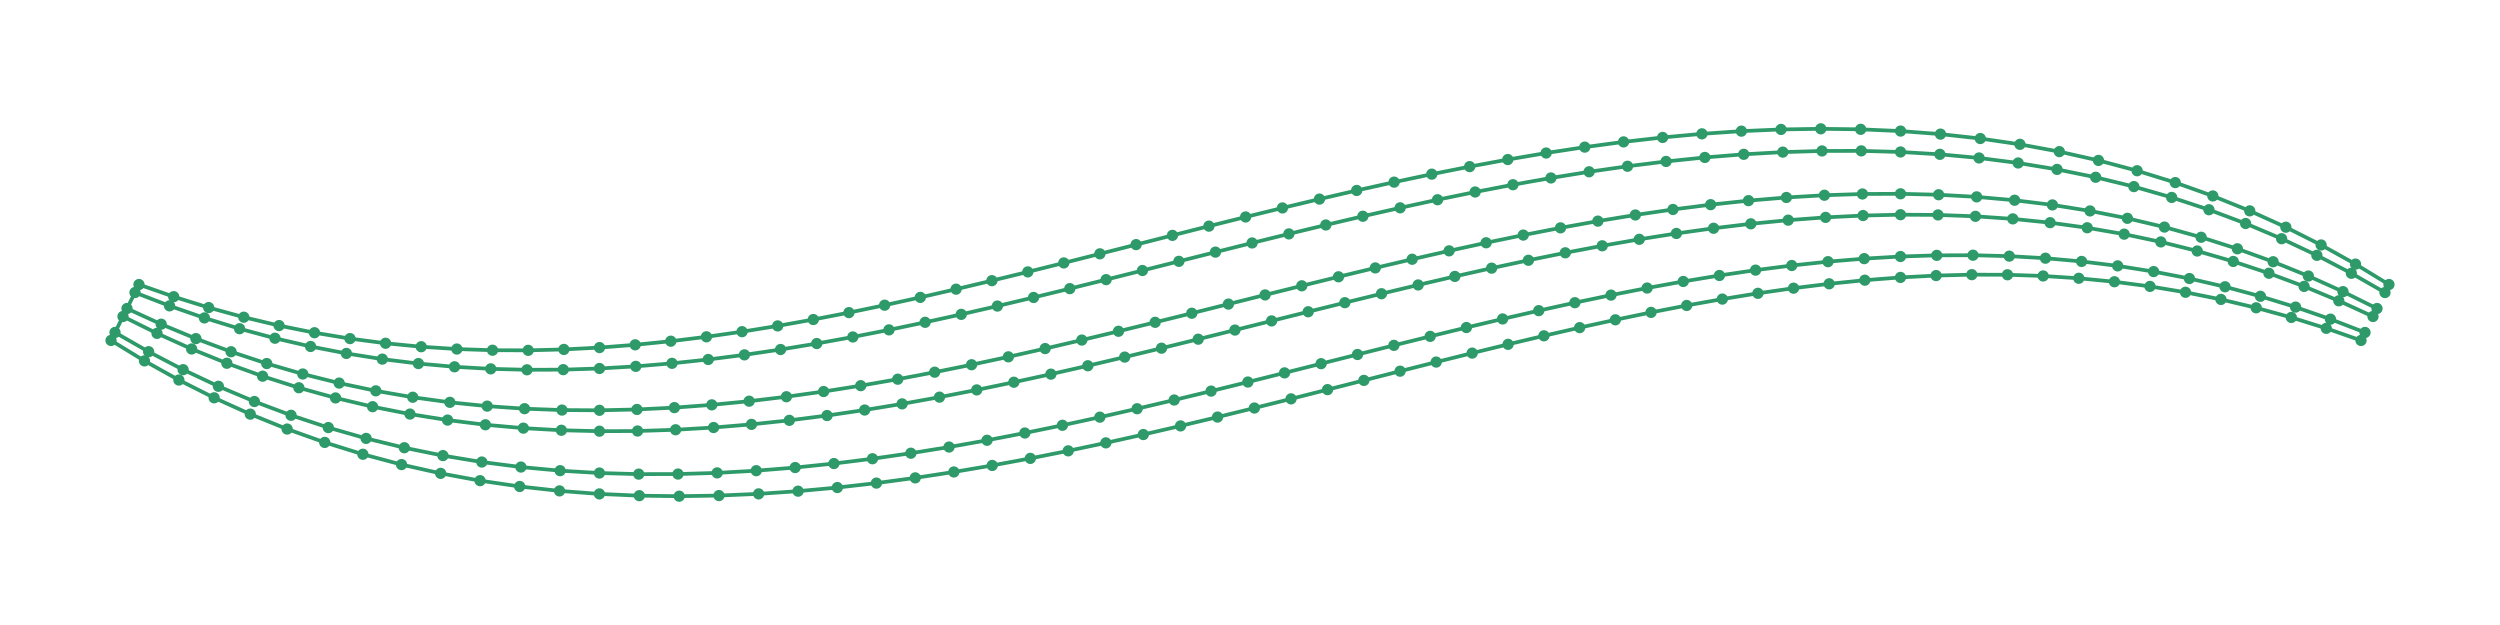 <?xml version="1.0" encoding="utf-8" ?>
<svg xmlns="http://www.w3.org/2000/svg" xmlns:ev="http://www.w3.org/2001/xml-events" xmlns:xlink="http://www.w3.org/1999/xlink" baseProfile="full" height="50mm" version="1.1" viewBox="0,0,200,50" width="200mm">
    <defs>
        <style type="text/css"><![CDATA[
.stitch_line {
    stroke-width: 0.3;
    stroke-linejoin: round;
    stroke-linecap: round;
    fill: none;
}
.path_center_line {
    fill: none;
    stroke:#808080;
    stroke-width: 0.2;
    stroke-linejoin: round;
    stroke-linecap: round;
}
.path_contour {
    fill: #808080;
    fill-opacity: 0.3;
    stroke: #808080;
    stroke-opacity: 1;
    stroke-width: 0.3;
}
.text{
    text-anchor: middle;
    dominant-baseline: middle;
    font-family: sans-serif;
    font-size: 1.5mm;
}
.smalltext{
    text-anchor: middle;
    dominant-baseline: middle;
    font-family: sans-serif;
    font-size: 1mm;
}
.color_0 {
    stroke:#2e9a69;
}
.dot_0 {
    marker-start:url(#dot_0);
    marker-mid:url(#dot_0);
    marker-end:url(#dot_0);
}
]]></style>
        <marker id="dot_0" markerHeight="3.0" markerWidth="3.0" refX="1.5" refY="1.5">
            <circle cx="1.5" cy="1.5" fill="#2e9a69" r="1.5"/>
        </marker>
    </defs>
    <g>
        <path class="stitch_line color_0 dot_0" d="M 11.118, 22.764  L 13.897, 23.734  L 16.693, 24.605  L 19.504, 25.376  L 22.326, 26.047  L 25.159, 26.617  L 28.000, 27.088  L 30.846, 27.461  L 33.696, 27.738  L 36.548, 27.923  L 39.402, 28.018  L 42.256, 28.027  L 45.110, 27.955  L 47.962, 27.806  L 50.814, 27.585  L 53.665, 27.296  L 56.515, 26.945  L 59.365, 26.535  L 62.214, 26.073  L 65.065, 25.562  L 67.916, 25.009  L 70.770, 24.416  L 73.627, 23.790  L 76.487, 23.134  L 79.353, 22.453  L 82.225, 21.752  L 85.104, 21.035  L 87.992, 20.306  L 90.889, 19.569  L 93.797, 18.830  L 96.716, 18.091  L 99.649, 17.358  L 102.596, 16.635  L 105.557, 15.927  L 108.535, 15.237  L 111.530, 14.571  L 114.542, 13.933  L 117.573, 13.329  L 120.623, 12.764  L 123.692, 12.242  L 126.780, 11.770  L 129.887, 11.352  L 133.012, 10.996  L 136.154, 10.707  L 139.311, 10.491  L 142.482, 10.355  L 145.664, 10.305  L 148.854, 10.346  L 152.047, 10.486  L 155.238, 10.729  L 158.424, 11.082  L 161.596, 11.547  L 164.749, 12.131  L 167.877, 12.834  L 170.970, 13.659  L 174.023, 14.607  L 177.028, 15.677  L 179.979, 16.868  L 182.868, 18.176  L 185.690, 19.598  L 188.442, 21.129  L 191.118, 22.764  L 190.799, 23.403  L 188.108, 21.863  L 185.350, 20.426  L 182.529, 19.097  L 179.649, 17.880  L 176.716, 16.778  L 173.734, 15.794  L 170.711, 14.928  L 167.652, 14.181  L 164.564, 13.552  L 161.453, 13.038  L 158.326, 12.637  L 155.189, 12.346  L 152.045, 12.158  L 148.901, 12.070  L 145.760, 12.076  L 142.626, 12.169  L 139.500, 12.345  L 136.387, 12.596  L 133.286, 12.916  L 130.201, 13.301  L 127.130, 13.743  L 124.075, 14.237  L 121.036, 14.778  L 118.012, 15.360  L 115.004, 15.978  L 112.011, 16.627  L 109.031, 17.302  L 106.065, 17.999  L 103.111, 18.712  L 100.168, 19.437  L 97.236, 20.170  L 94.312, 20.906  L 91.397, 21.641  L 88.488, 22.371  L 85.585, 23.091  L 82.687, 23.797  L 79.792, 24.484  L 76.900, 25.149  L 74.010, 25.785  L 71.120, 26.390  L 68.230, 26.957  L 65.339, 27.483  L 62.447, 27.961  L 59.554, 28.389  L 56.658, 28.759  L 53.761, 29.067  L 50.862, 29.309  L 47.961, 29.479  L 45.060, 29.572  L 42.159, 29.583  L 39.259, 29.508  L 36.363, 29.344  L 33.471, 29.085  L 30.586, 28.730  L 27.711, 28.274  L 24.847, 27.718  L 21.997, 27.059  L 19.165, 26.297  L 16.353, 25.433  L 13.563, 24.468  L 10.799, 23.403  L 10.160, 24.681  L 12.895, 25.935  L 15.672, 27.089  L 18.487, 28.140  L 21.339, 29.083  L 24.222, 29.920  L 27.133, 30.647  L 30.067, 31.267  L 33.022, 31.779  L 35.992, 32.186  L 38.974, 32.490  L 41.965, 32.695  L 44.960, 32.805  L 47.958, 32.824  L 50.956, 32.757  L 53.952, 32.610  L 56.945, 32.388  L 59.932, 32.095  L 62.914, 31.739  L 65.889, 31.323  L 68.858, 30.854  L 71.820, 30.337  L 74.776, 29.776  L 77.726, 29.178  L 80.670, 28.547  L 83.611, 27.887  L 86.547, 27.204  L 89.480, 26.502  L 92.412, 25.785  L 95.343, 25.059  L 98.274, 24.327  L 101.207, 23.594  L 104.142, 22.865  L 107.080, 22.143  L 110.023, 21.433  L 112.972, 20.740  L 115.928, 20.068  L 118.890, 19.422  L 121.861, 18.807  L 124.841, 18.228  L 127.830, 17.690  L 130.828, 17.198  L 133.836, 16.757  L 136.853, 16.373  L 139.879, 16.051  L 142.912, 15.798  L 145.952, 15.619  L 148.996, 15.519  L 152.043, 15.504  L 155.089, 15.579  L 158.132, 15.749  L 161.168, 16.019  L 164.193, 16.393  L 167.203, 16.874  L 170.192, 17.465  L 173.156, 18.166  L 176.091, 18.980  L 178.991, 19.904  L 181.851, 20.939  L 184.669, 22.082  L 187.439, 23.331  L 190.160, 24.681  L 189.840, 25.319  L 187.105, 24.065  L 184.328, 22.911  L 181.513, 21.860  L 178.661, 20.917  L 175.778, 20.080  L 172.867, 19.353  L 169.933, 18.733  L 166.978, 18.221  L 164.008, 17.814  L 161.026, 17.510  L 158.035, 17.305  L 155.040, 17.195  L 152.042, 17.176  L 149.044, 17.243  L 146.048, 17.390  L 143.055, 17.612  L 140.068, 17.905  L 137.086, 18.261  L 134.111, 18.677  L 131.142, 19.146  L 128.180, 19.663  L 125.224, 20.224  L 122.274, 20.822  L 119.330, 21.453  L 116.389, 22.113  L 113.453, 22.796  L 110.520, 23.498  L 107.588, 24.215  L 104.657, 24.941  L 101.726, 25.673  L 98.793, 26.406  L 95.858, 27.135  L 92.920, 27.857  L 89.977, 28.567  L 87.028, 29.260  L 84.072, 29.932  L 81.110, 30.578  L 78.139, 31.193  L 75.159, 31.772  L 72.170, 32.310  L 69.172, 32.802  L 66.164, 33.243  L 63.147, 33.627  L 60.121, 33.949  L 57.088, 34.202  L 54.048, 34.381  L 51.004, 34.481  L 47.957, 34.496  L 44.911, 34.421  L 41.868, 34.251  L 38.832, 33.981  L 35.807, 33.607  L 32.797, 33.126  L 29.808, 32.535  L 26.844, 31.834  L 23.909, 31.020  L 21.009, 30.096  L 18.149, 29.061  L 15.331, 27.918  L 12.561, 26.669  L 9.840, 25.319  L 9.201, 26.597  L 11.892, 28.137  L 14.650, 29.574  L 17.471, 30.903  L 20.351, 32.120  L 23.284, 33.222  L 26.266, 34.206  L 29.289, 35.072  L 32.348, 35.819  L 35.436, 36.448  L 38.547, 36.962  L 41.674, 37.363  L 44.811, 37.654  L 47.955, 37.842  L 51.099, 37.930  L 54.240, 37.924  L 57.374, 37.831  L 60.500, 37.655  L 63.613, 37.404  L 66.714, 37.084  L 69.799, 36.699  L 72.870, 36.257  L 75.925, 35.763  L 78.964, 35.222  L 81.988, 34.640  L 84.996, 34.022  L 87.989, 33.373  L 90.969, 32.698  L 93.935, 32.001  L 96.889, 31.288  L 99.832, 30.563  L 102.764, 29.830  L 105.688, 29.094  L 108.603, 28.359  L 111.512, 27.629  L 114.415, 26.909  L 117.313, 26.203  L 120.208, 25.516  L 123.100, 24.851  L 125.990, 24.215  L 128.880, 23.610  L 131.770, 23.043  L 134.661, 22.517  L 137.553, 22.039  L 140.446, 21.611  L 143.342, 21.241  L 146.239, 20.933  L 149.138, 20.691  L 152.039, 20.521  L 154.940, 20.428  L 157.841, 20.417  L 160.741, 20.492  L 163.637, 20.656  L 166.529, 20.915  L 169.414, 21.270  L 172.289, 21.726  L 175.153, 22.282  L 178.003, 22.941  L 180.835, 23.703  L 183.647, 24.567  L 186.437, 25.532  L 189.201, 26.597  L 188.882, 27.236  L 186.103, 26.266  L 183.307, 25.395  L 180.496, 24.624  L 177.674, 23.953  L 174.841, 23.383  L 172.000, 22.912  L 169.154, 22.539  L 166.304, 22.262  L 163.452, 22.077  L 160.598, 21.982  L 157.744, 21.973  L 154.890, 22.045  L 152.038, 22.194  L 149.186, 22.415  L 146.335, 22.704  L 143.485, 23.055  L 140.635, 23.465  L 137.786, 23.927  L 134.935, 24.438  L 132.084, 24.991  L 129.230, 25.584  L 126.373, 26.210  L 123.513, 26.866  L 120.647, 27.547  L 117.775, 28.248  L 114.896, 28.965  L 112.008, 29.694  L 109.111, 30.431  L 106.203, 31.170  L 103.284, 31.909  L 100.351, 32.642  L 97.404, 33.365  L 94.443, 34.073  L 91.465, 34.763  L 88.470, 35.429  L 85.458, 36.067  L 82.427, 36.671  L 79.377, 37.236  L 76.308, 37.758  L 73.220, 38.230  L 70.113, 38.648  L 66.988, 39.004  L 63.846, 39.293  L 60.689, 39.509  L 57.518, 39.645  L 54.336, 39.695  L 51.146, 39.654  L 47.953, 39.514  L 44.762, 39.271  L 41.576, 38.918  L 38.404, 38.453  L 35.251, 37.869  L 32.123, 37.166  L 29.030, 36.341  L 25.977, 35.393  L 22.972, 34.323  L 20.021, 33.132  L 17.132, 31.824  L 14.310, 30.402  L 11.558, 28.871  L 8.882, 27.236 "/>
    </g>
</svg>
